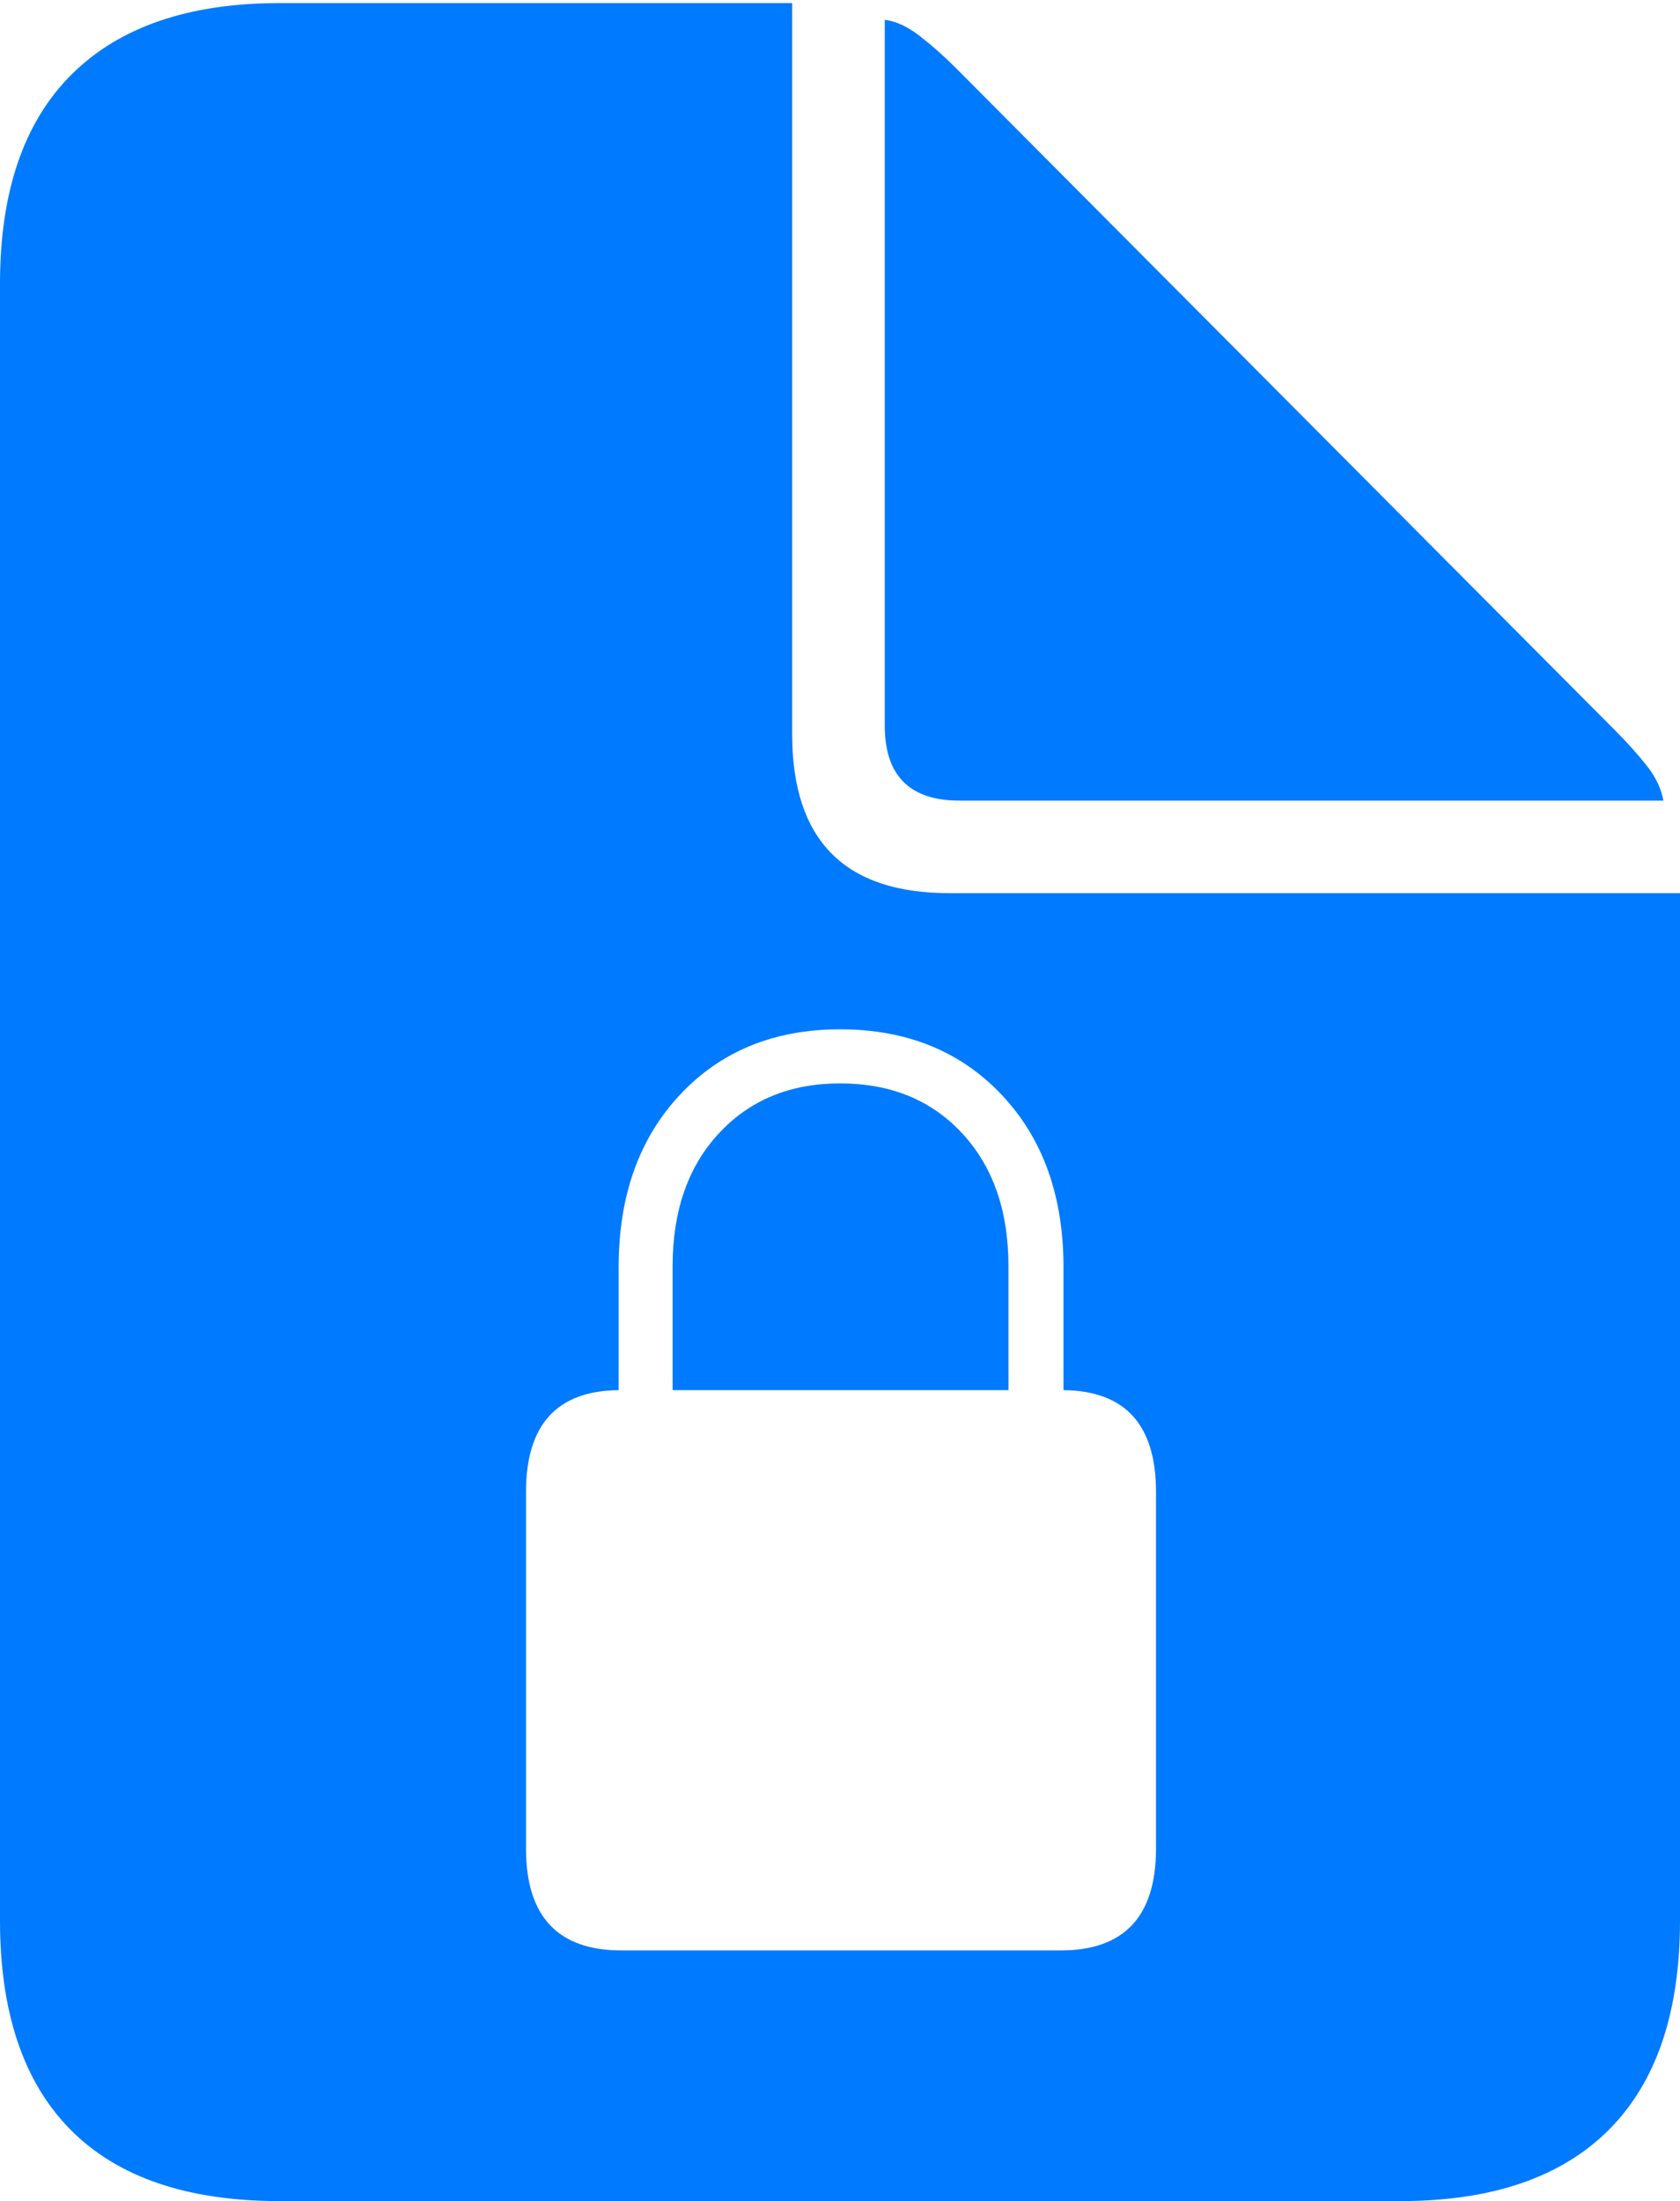 <?xml version="1.0" encoding="UTF-8"?>
<!--Generator: Apple Native CoreSVG 175-->
<!DOCTYPE svg
PUBLIC "-//W3C//DTD SVG 1.1//EN"
       "http://www.w3.org/Graphics/SVG/1.1/DTD/svg11.dtd">
<svg version="1.1" xmlns="http://www.w3.org/2000/svg" xmlns:xlink="http://www.w3.org/1999/xlink" width="15.781" height="20.674">
 <g>
  <rect height="20.674" opacity="0" width="15.781" x="0" y="0"/>
  <path d="M2.627 20.674L13.154 20.674Q14.443 20.674 15.112 20.005Q15.781 19.336 15.781 18.037L15.781 8.389L8.916 8.389Q7.441 8.389 7.441 6.895L7.441 0.029L2.627 0.029Q1.348 0.029 0.674 0.698Q0 1.367 0 2.666L0 18.037Q0 19.336 0.664 20.005Q1.328 20.674 2.627 20.674ZM9.014 7.52L15.625 7.52Q15.596 7.354 15.469 7.192Q15.342 7.031 15.166 6.855L8.975 0.635Q8.809 0.469 8.638 0.337Q8.467 0.205 8.311 0.186L8.311 6.816Q8.311 7.52 9.014 7.52ZM4.941 17.363L4.941 14.014Q4.941 13.066 5.811 13.057L5.811 11.904Q5.811 10.898 6.387 10.283Q6.963 9.668 7.891 9.668Q8.828 9.668 9.409 10.283Q9.99 10.898 9.99 11.904L9.99 13.057Q10.859 13.066 10.859 14.014L10.859 17.363Q10.859 18.32 9.961 18.32L5.84 18.32Q4.941 18.32 4.941 17.363ZM6.318 13.057L9.473 13.057L9.473 11.895Q9.473 11.113 9.038 10.645Q8.604 10.176 7.891 10.176Q7.188 10.176 6.753 10.645Q6.318 11.113 6.318 11.895Z" fill="#007aff"/>
 </g>
</svg>
